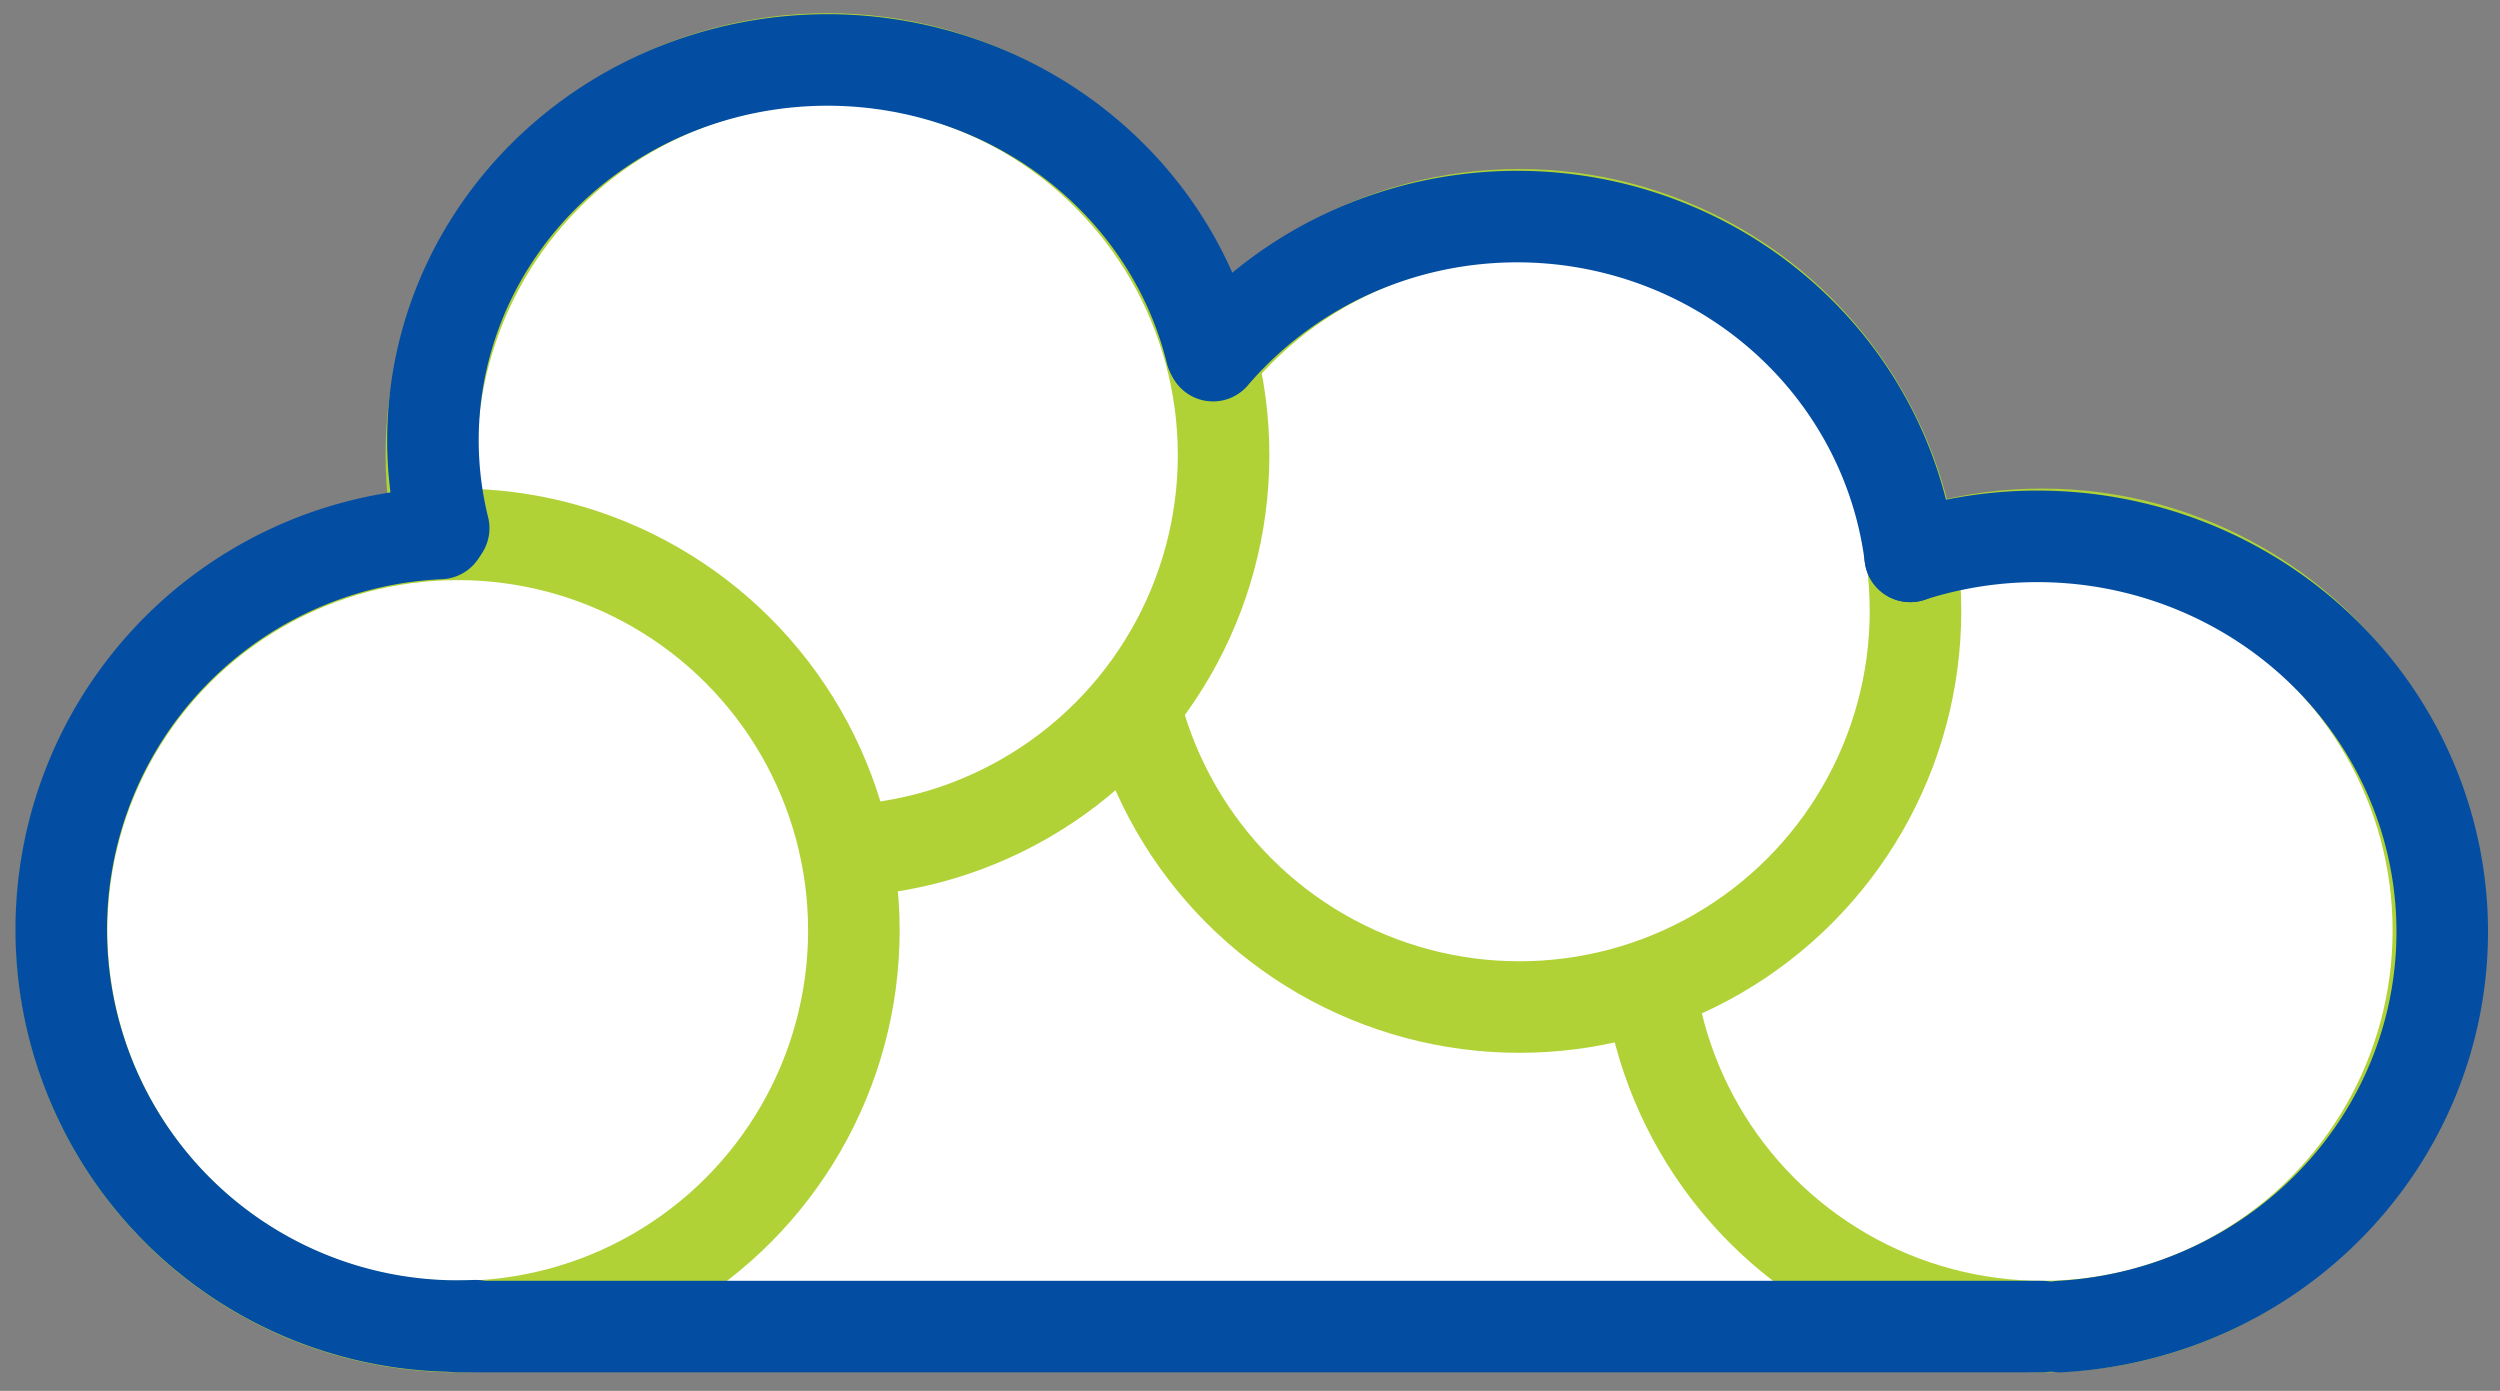 <?xml version="1.0" ?>
<svg xmlns="http://www.w3.org/2000/svg" viewBox="0 0 142 79">
    <rect x="0" y="0" width="142" height="79" fill="#808080" stroke="none"/>
    <g fill="none" stroke-width="5.2" stroke-linecap="round">
        <rect fill="white" x="37" y="40" width="65" height="36" />
        <circle fill="white" stroke="#b0d236" cx="116" cy="52.85" r="22.5" />
        <circle fill="white" stroke="#b0d236" cx="86.3" cy="34.7" r="22.5" />
        <circle fill="white" stroke="#b0d236" cx="47" cy="25.85" r="22.5" />
        <circle fill="white" stroke="#b0d236" cx="26" cy="52.85" r="22.5" />
        <line stroke="#034ea2" x1="26" y1="75.35" x2="116" y2="75.35" />
        <path d="M 27 75.3 A 22.5 22.5 0 0 1 25 30.3" stroke="#034ea2" />
        <path d="M 25.2 30 A 22 21.2 0 0 1 68.8 20" stroke="#034ea2" />
        <path d="M 68.9 20.2 A 22.5 22 0 0 1 108.5 31.6" stroke="#034ea2" />
        <path d="M 108.5 31.6 A 23 22.46 0 1 1 117 75.35" stroke="#034ea2" />
    </g>
</svg>